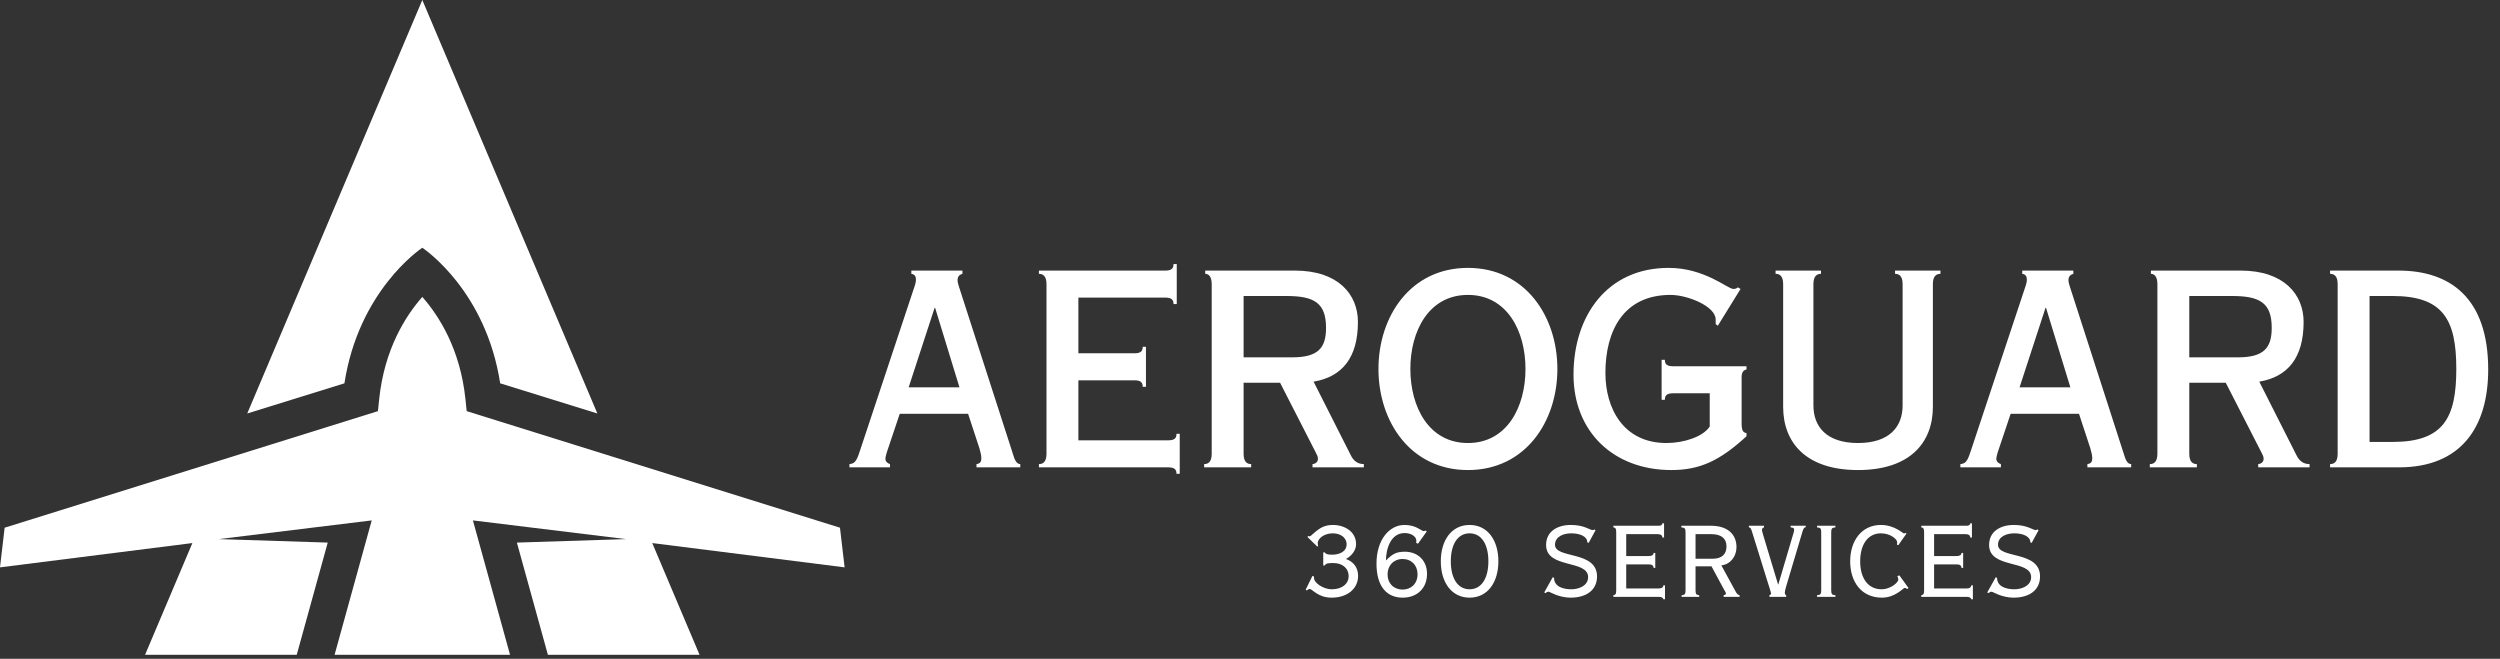 <svg width="444" height="117" viewBox="0 0 444 117" fill="none" xmlns="http://www.w3.org/2000/svg">
<rect x="0" y="0" width="444" height="117" fill="#333333" stroke="none"/>
<path d="M61.17 68.078C63.692 51.715 74.52 44.321 75 44.001L75.001 44.002L75.002 44.001C75.481 44.321 86.31 51.715 88.832 68.078L106.093 73.435L75.001 0L43.909 73.435L61.17 68.078Z" fill="white"/>
<path d="M150.003 100.762L149.179 93.721L82.883 73.017L82.663 70.891C81.736 61.971 77.938 56.066 75.002 52.734C72.066 56.066 68.269 61.971 67.342 70.891L67.121 73.017L0.825 93.721L0 100.762L34.167 96.447L25.765 116.292H52.699L58.206 96.364L38.833 95.746L66.017 92.424L59.422 116.291H90.582L83.988 92.424L111.171 95.746L91.8 96.364L97.307 116.292H124.241L115.839 96.447L150.003 100.762Z" fill="white"/>
<path d="M165.984 54.68L161.376 68.792H170.4L166.08 54.68H165.984ZM171.936 73.496H159.792L157.488 80.36C157.392 80.696 157.248 81.224 157.248 81.464C157.248 81.992 157.632 82.28 158.064 82.424V83H150.864V82.424C151.68 82.328 152.064 82.088 152.64 80.312L162.432 50.84C162.528 50.6 162.672 50.072 162.672 49.688C162.672 49.112 162.48 48.728 161.856 48.632V48.056H170.928V48.632C170.4 48.776 170.064 49.112 170.064 49.736C170.064 50.072 170.16 50.456 170.304 50.888L179.904 80.648C180.144 81.416 180.432 82.424 181.2 82.424V83H173.424V82.424C174.096 82.328 174.288 81.992 174.288 81.368C174.288 80.84 174.096 80.168 173.952 79.64L171.936 73.496ZM185.856 80.6V50.456C185.856 49.016 185.232 48.632 184.512 48.632V48.056H206.976C208.176 48.056 208.416 47.576 208.416 46.904H208.992V54.008H208.416C208.416 53.336 208.176 52.856 206.976 52.856H191.568H191.52V62.744H191.568H201.504C202.704 62.744 202.944 62.264 202.944 61.592H203.52V68.696H202.944C202.944 68.024 202.704 67.544 201.504 67.544H191.568H191.52V78.2H207.504C208.704 78.2 208.944 77.72 208.944 77.048H209.52V84.152H208.944C208.944 83.48 208.704 83 207.504 83H184.512V82.424C185.232 82.424 185.856 82.04 185.856 80.6ZM227.343 67.976H220.863V80.6C220.863 82.04 221.487 82.424 222.207 82.424V83H213.855V82.424C214.575 82.424 215.199 82.04 215.199 80.6V50.456C215.199 49.016 214.575 48.632 214.047 48.632V48.056H229.983C237.663 48.056 241.167 52.28 241.167 57.176C241.167 63.512 238.383 66.92 233.295 67.784L239.871 80.792C240.351 81.8 241.071 82.424 242.223 82.424V83H233.103V82.424C233.679 82.376 234.063 81.992 234.063 81.512C234.063 81.32 234.063 81.08 233.727 80.456L227.343 67.976ZM220.863 52.568V63.464H229.503C234.111 63.464 235.503 61.784 235.503 58.232C235.503 53.816 233.439 52.568 228.447 52.568H220.863ZM244.815 65.528C244.815 56.216 250.479 47.576 260.703 47.576C270.927 47.576 276.591 56.216 276.591 65.528C276.591 74.84 270.927 83.48 260.703 83.48C250.479 83.48 244.815 74.84 244.815 65.528ZM250.479 65.528C250.479 72.248 253.743 78.68 260.703 78.68C267.663 78.68 270.927 72.248 270.927 65.528C270.927 58.808 267.663 52.376 260.703 52.376C253.743 52.376 250.479 58.808 250.479 65.528ZM297.12 65.048H310.176V65.624C309.648 65.72 309.312 66.104 309.312 66.968V75.272C309.312 76.472 309.6 76.856 310.176 76.904V77.48C305.424 81.848 301.872 83.48 296.832 83.48C286.56 83.48 279.456 76.664 279.456 66.536C279.456 56.12 285.408 47.576 296.352 47.576C299.616 47.576 302.208 48.536 304.128 49.448C306.048 50.36 307.296 51.32 307.872 51.32C308.16 51.32 308.448 51.224 308.64 51.032L309.12 51.32L305.088 57.848L304.704 57.56V56.744C304.704 54.392 299.712 52.376 296.688 52.376C288.432 52.376 285.12 58.616 285.12 66.248C285.12 72.488 288.288 78.68 295.968 78.68C299.136 78.68 302.496 77.528 303.648 75.752V69.848H297.12C295.92 69.848 295.68 70.328 295.68 71H295.104V63.896H295.68C295.68 64.568 295.92 65.048 297.12 65.048ZM343.28 50.456V72.248C343.28 78.632 339.2 83.48 329.984 83.48C320.768 83.48 316.688 78.632 316.688 72.248V50.456C316.688 49.016 316.064 48.632 315.344 48.632V48.056H323.408V48.632C322.688 48.632 322.064 49.016 322.064 50.456V72.008C322.064 75.752 324.368 78.68 329.984 78.68C335.6 78.68 337.904 75.752 337.904 72.008V50.456C337.904 49.016 337.28 48.632 336.56 48.632V48.056H344.624V48.632C343.904 48.632 343.28 49.016 343.28 50.456ZM363.281 54.68L358.673 68.792H367.697L363.377 54.68H363.281ZM369.233 73.496H357.089L354.785 80.36C354.689 80.696 354.545 81.224 354.545 81.464C354.545 81.992 354.929 82.28 355.361 82.424V83H348.161V82.424C348.977 82.328 349.361 82.088 349.937 80.312L359.729 50.84C359.825 50.6 359.969 50.072 359.969 49.688C359.969 49.112 359.777 48.728 359.153 48.632V48.056H368.225V48.632C367.697 48.776 367.361 49.112 367.361 49.736C367.361 50.072 367.457 50.456 367.601 50.888L377.201 80.648C377.441 81.416 377.729 82.424 378.497 82.424V83H370.721V82.424C371.393 82.328 371.585 81.992 371.585 81.368C371.585 80.84 371.393 80.168 371.249 79.64L369.233 73.496ZM395.297 67.976H388.817V80.6C388.817 82.04 389.441 82.424 390.161 82.424V83H381.809V82.424C382.529 82.424 383.153 82.04 383.153 80.6V50.456C383.153 49.016 382.529 48.632 382.001 48.632V48.056H397.937C405.617 48.056 409.121 52.28 409.121 57.176C409.121 63.512 406.337 66.92 401.249 67.784L407.825 80.792C408.305 81.8 409.025 82.424 410.177 82.424V83H401.057V82.424C401.633 82.376 402.017 81.992 402.017 81.512C402.017 81.32 402.017 81.08 401.681 80.456L395.297 67.976ZM388.817 52.568V63.464H397.457C402.065 63.464 403.457 61.784 403.457 58.232C403.457 53.816 401.393 52.568 396.401 52.568H388.817ZM420.832 52.568V78.488H424.912C433.936 78.488 436.24 74.264 436.24 65.528C436.24 56.792 433.936 52.568 424.912 52.568H420.832ZM415.168 80.6V50.456C415.168 49.016 414.544 48.632 413.824 48.632V48.056H425.968C435.184 48.056 441.904 52.952 441.904 65.624C441.904 75.944 437.008 83 426.064 83H413.824V82.424C414.544 82.424 415.168 82.04 415.168 80.6Z" fill="white"/>
<path d="M233.952 97.072L232.2 95.368L232.32 95.2C232.392 95.248 232.44 95.248 232.512 95.248C232.608 95.248 232.728 95.224 232.776 95.176C234.072 94.048 234.888 93.232 236.712 93.232C238.8 93.232 240.84 94.408 240.84 96.64C240.84 97.744 240.048 98.728 239.04 99.28C240.384 99.736 241.2 100.816 241.2 102.28C241.2 104.488 239.376 106.144 236.496 106.144C234.048 106.144 233.088 104.608 232.608 104.608C232.416 104.608 232.248 104.704 232.128 104.872L231.888 104.728L233.088 102.28L233.352 102.376C233.352 102.496 233.376 102.616 233.376 102.712C233.376 103.456 234.936 104.656 236.544 104.656C238.44 104.656 239.52 103.6 239.52 102.376C239.52 100.792 238.272 100 236.856 100C236.04 100 235.44 100 235.296 100.432H235.008V98.104H235.296C235.464 98.488 236.112 98.512 236.616 98.512C237.792 98.512 239.16 98.032 239.16 96.64C239.16 95.68 238.32 94.72 236.688 94.72C235.248 94.72 234.024 95.584 234.024 96.496C234.024 96.568 234.072 96.832 234.096 96.952L234.12 96.976L233.952 97.072ZM253.392 94.384L251.832 96.568L251.496 96.4C251.544 96.28 251.544 96.16 251.544 96.04C251.544 95.32 250.704 94.672 249.456 94.672C246.984 94.672 246.144 97.504 246.144 99.544C247.224 98.44 247.944 97.984 249.48 97.984C251.808 97.984 253.44 99.544 253.44 101.92C253.44 104.44 251.712 106.144 249.12 106.144C246.336 106.144 244.464 104.224 244.464 100.096C244.464 95.8 246.792 93.232 249.432 93.232C250.464 93.232 251.232 93.496 251.784 93.784C252.336 94.072 252.696 94.336 252.864 94.336C252.96 94.336 253.032 94.288 253.152 94.216L253.392 94.384ZM246.432 102.016C246.432 103.6 247.512 104.704 249.096 104.704C250.68 104.704 251.76 103.6 251.76 102.016C251.76 100.384 250.68 99.28 249.096 99.28C247.512 99.28 246.432 100.432 246.432 102.016ZM266.112 99.688C266.112 103.408 264.216 106.144 261 106.144C257.784 106.144 255.888 103.408 255.888 99.688C255.888 95.968 257.784 93.232 261 93.232C264.216 93.232 266.112 95.968 266.112 99.688ZM257.664 99.688C257.664 102.784 258.936 104.656 261 104.656C263.064 104.656 264.336 102.784 264.336 99.688C264.336 96.592 263.064 94.72 261 94.72C258.936 94.72 257.664 96.592 257.664 99.688ZM274.248 105.232L275.76 102.52L276 102.616C276 104.224 277.68 104.656 279.072 104.656C280.416 104.656 282.048 104.032 282.048 102.496C282.048 99.352 274.584 101.056 274.584 96.784C274.584 94.432 276.528 93.232 278.976 93.232C280.224 93.232 281.088 93.472 281.688 93.712C282.288 93.952 282.648 94.144 282.864 94.144C283.008 94.144 283.08 94.072 283.152 94.024L283.368 94.168L282.144 96.424L281.904 96.304C281.904 95.296 280.656 94.72 279.048 94.72C277.704 94.72 276.168 95.272 276.168 96.76C276.168 99.28 283.632 97.744 283.632 102.376C283.632 104.752 281.808 106.144 278.928 106.144C277.896 106.144 276.96 105.88 276.264 105.616C275.592 105.352 275.136 105.088 275.04 105.088C274.752 105.088 274.608 105.232 274.536 105.328L274.248 105.232ZM287.04 104.848V94.528C287.04 93.832 286.872 93.712 286.536 93.664V93.376H294.576C294.96 93.376 295.2 93.256 295.248 92.944H295.536V95.464H295.248C295.2 94.984 294.864 94.864 294.384 94.864H288.816V98.752H292.824C293.304 98.752 293.64 98.632 293.688 98.2H293.976V100.864H293.688C293.664 100.6 293.568 100.456 293.424 100.36C293.28 100.264 293.064 100.24 292.824 100.24H288.816V104.512H294.552C295.032 104.512 295.368 104.392 295.416 103.96H295.704V106.432H295.416C295.368 106.12 295.032 106 294.552 106H286.536V105.712C286.872 105.664 287.04 105.544 287.04 104.848ZM299.352 104.848V94.528C299.352 93.832 299.184 93.712 298.608 93.664V93.376H303.888C306.864 93.376 308.4 94.936 308.4 97.168C308.4 98.848 307.296 100.24 305.712 100.408L307.992 104.584C308.28 105.088 308.448 105.592 308.952 105.712V106H306.12V105.712C306.384 105.664 306.528 105.544 306.528 105.424C306.528 105.256 306.336 104.944 306.12 104.584L303.96 100.576H301.128V104.848C301.128 105.544 301.296 105.664 301.776 105.712V106H298.656V105.712C299.184 105.664 299.352 105.544 299.352 104.848ZM301.128 94.864V99.232H304.176C305.808 99.232 306.624 98.416 306.624 97.048C306.624 95.68 305.76 94.864 303.936 94.864H301.128ZM310.6 93.376H313.288V93.664C313.048 93.736 312.928 93.856 312.928 94.144C312.928 94.288 313.024 94.6 313.144 95.032L315.784 103.792H315.832L318.568 94.528C318.616 94.336 318.64 94.192 318.64 94.048C318.64 93.856 318.52 93.688 318.016 93.664V93.376H320.704V93.616C320.464 93.664 320.32 93.784 320.152 94.312L317.248 104.056C317.08 104.656 316.984 104.992 316.984 105.184C316.984 105.472 317.032 105.64 317.224 105.712V106H314.248V105.712C314.44 105.64 314.536 105.544 314.536 105.4C314.536 105.208 314.176 104.128 314.008 103.6L311.128 94.336C310.936 93.76 310.84 93.664 310.6 93.664V93.376ZM325.968 106H322.704V105.712C323.28 105.664 323.448 105.544 323.448 104.848V94.528C323.448 93.832 323.28 93.712 322.704 93.664V93.376H325.968V93.664C325.392 93.712 325.224 93.832 325.224 94.528V104.848C325.224 105.544 325.392 105.664 325.968 105.712V106ZM338.6 94.744L337.136 96.832L336.896 96.712C336.92 96.568 336.944 96.448 336.944 96.328C336.944 95.752 335.744 94.72 334.04 94.72C331.76 94.72 330.368 96.688 330.368 99.688C330.368 102.688 331.76 104.656 334.184 104.656C335.72 104.656 337.136 103.48 337.136 102.928C337.136 102.736 337.088 102.52 336.968 102.328L337.328 102.184L338.96 104.44L338.696 104.608C338.576 104.488 338.456 104.416 338.264 104.416C338.024 104.416 336.608 106.144 334.232 106.144C330.584 106.144 328.592 103.336 328.592 99.688C328.592 96.04 330.632 93.232 334.04 93.232C336.488 93.232 337.952 94.744 338.144 94.744C338.264 94.744 338.336 94.696 338.408 94.648L338.6 94.744ZM341.72 104.848V94.528C341.72 93.832 341.552 93.712 341.216 93.664V93.376H349.256C349.64 93.376 349.88 93.256 349.928 92.944H350.216V95.464H349.928C349.88 94.984 349.544 94.864 349.064 94.864H343.496V98.752H347.504C347.984 98.752 348.32 98.632 348.368 98.2H348.656V100.864H348.368C348.344 100.6 348.248 100.456 348.104 100.36C347.96 100.264 347.744 100.24 347.504 100.24H343.496V104.512H349.232C349.712 104.512 350.048 104.392 350.096 103.96H350.384V106.432H350.096C350.048 106.12 349.712 106 349.232 106H341.216V105.712C341.552 105.664 341.72 105.544 341.72 104.848ZM352.928 105.232L354.44 102.52L354.68 102.616C354.68 104.224 356.36 104.656 357.752 104.656C359.096 104.656 360.728 104.032 360.728 102.496C360.728 99.352 353.264 101.056 353.264 96.784C353.264 94.432 355.208 93.232 357.656 93.232C358.904 93.232 359.768 93.472 360.368 93.712C360.968 93.952 361.328 94.144 361.544 94.144C361.688 94.144 361.76 94.072 361.832 94.024L362.048 94.168L360.824 96.424L360.584 96.304C360.584 95.296 359.336 94.72 357.728 94.72C356.384 94.72 354.848 95.272 354.848 96.76C354.848 99.28 362.312 97.744 362.312 102.376C362.312 104.752 360.488 106.144 357.608 106.144C356.576 106.144 355.64 105.88 354.944 105.616C354.272 105.352 353.816 105.088 353.72 105.088C353.432 105.088 353.288 105.232 353.216 105.328L352.928 105.232Z" fill="white"/>
</svg>
